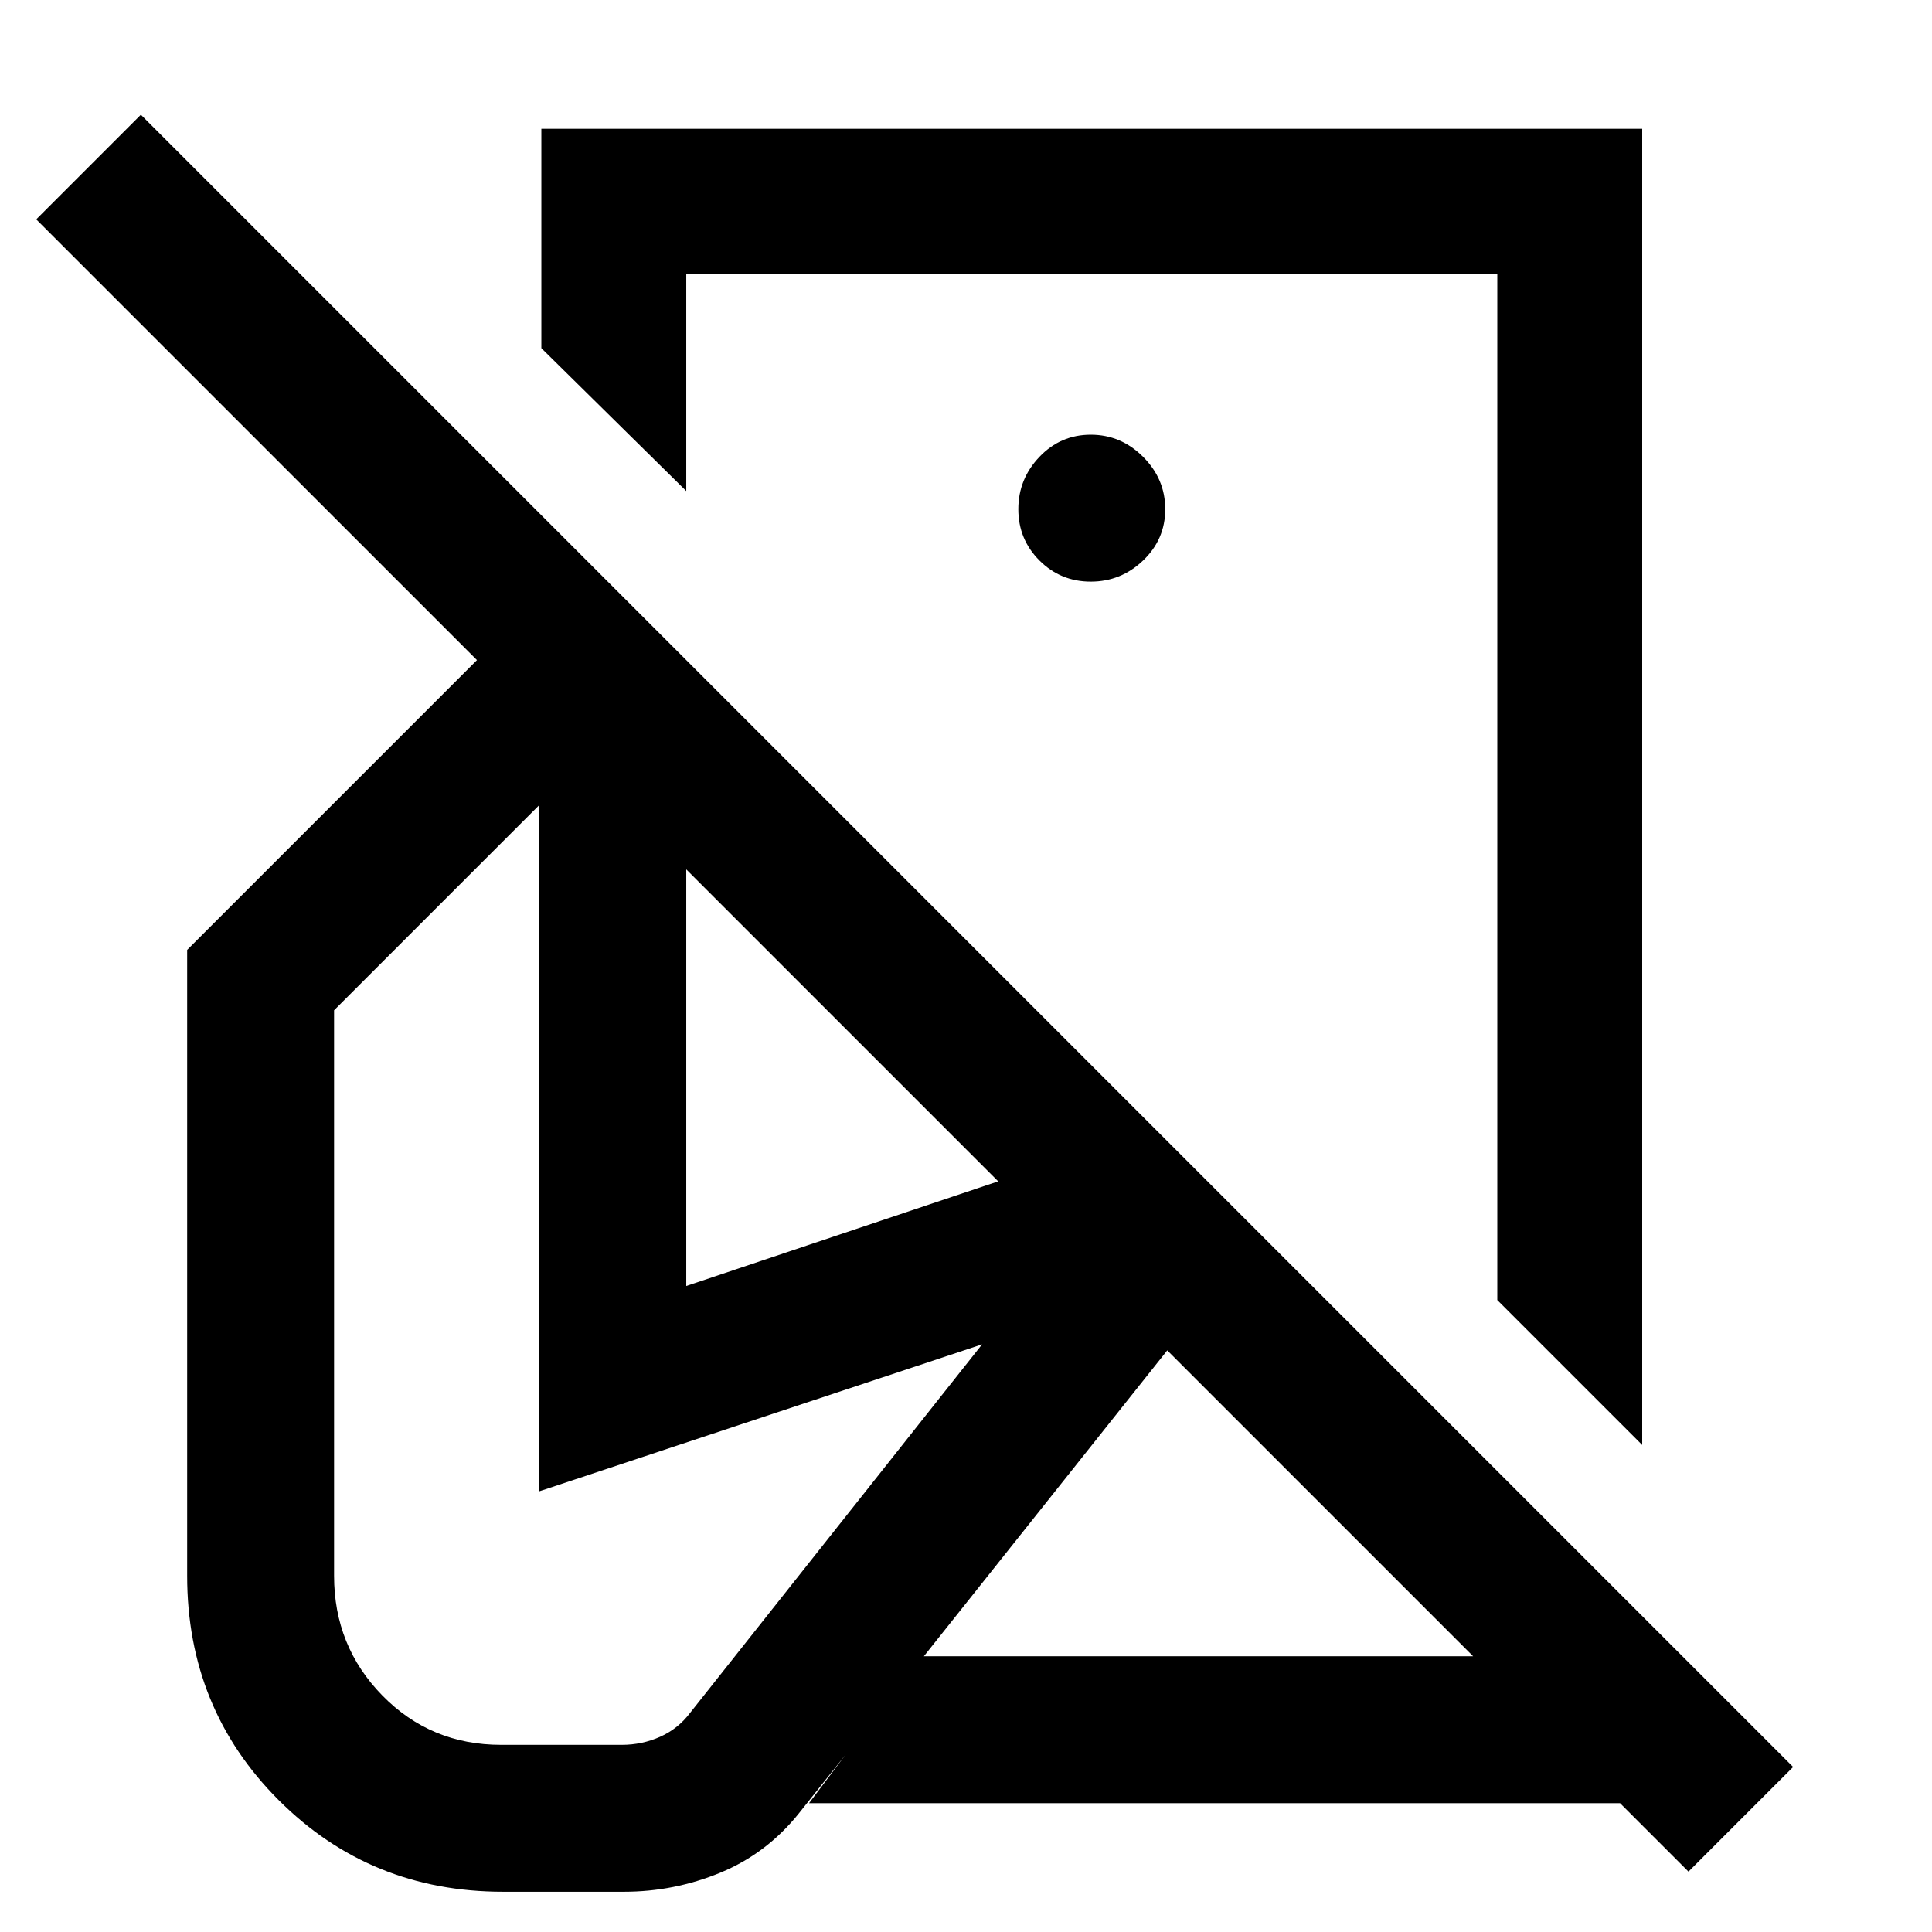 <svg xmlns="http://www.w3.org/2000/svg" height="48" viewBox="0 -960 960 960" width="48"><path d="m816-242-72-72v-510H341v108l-72-71v-109h547v654Zm23 212-34-34H402l55-73h275L580-289 397-59q-16 20-39 29.5T310-20h-60q-66 0-111.5-45.5T93-177v-311l144-144L18-851l52-52L891-82l-52 52ZM542-570Zm0-101q15 0 26-10.5t11-25.5q0-15-11-26t-26-11q-15 0-25.5 11T506-707q0 15 10.5 25.5T542-671ZM249-93h60q10 0 19-4t15-12l145-183-220 73v-341L166-458v281q0 35 24 59.5T249-93Zm483-44ZM341-321l155-52-155-155v207Z"/></svg>